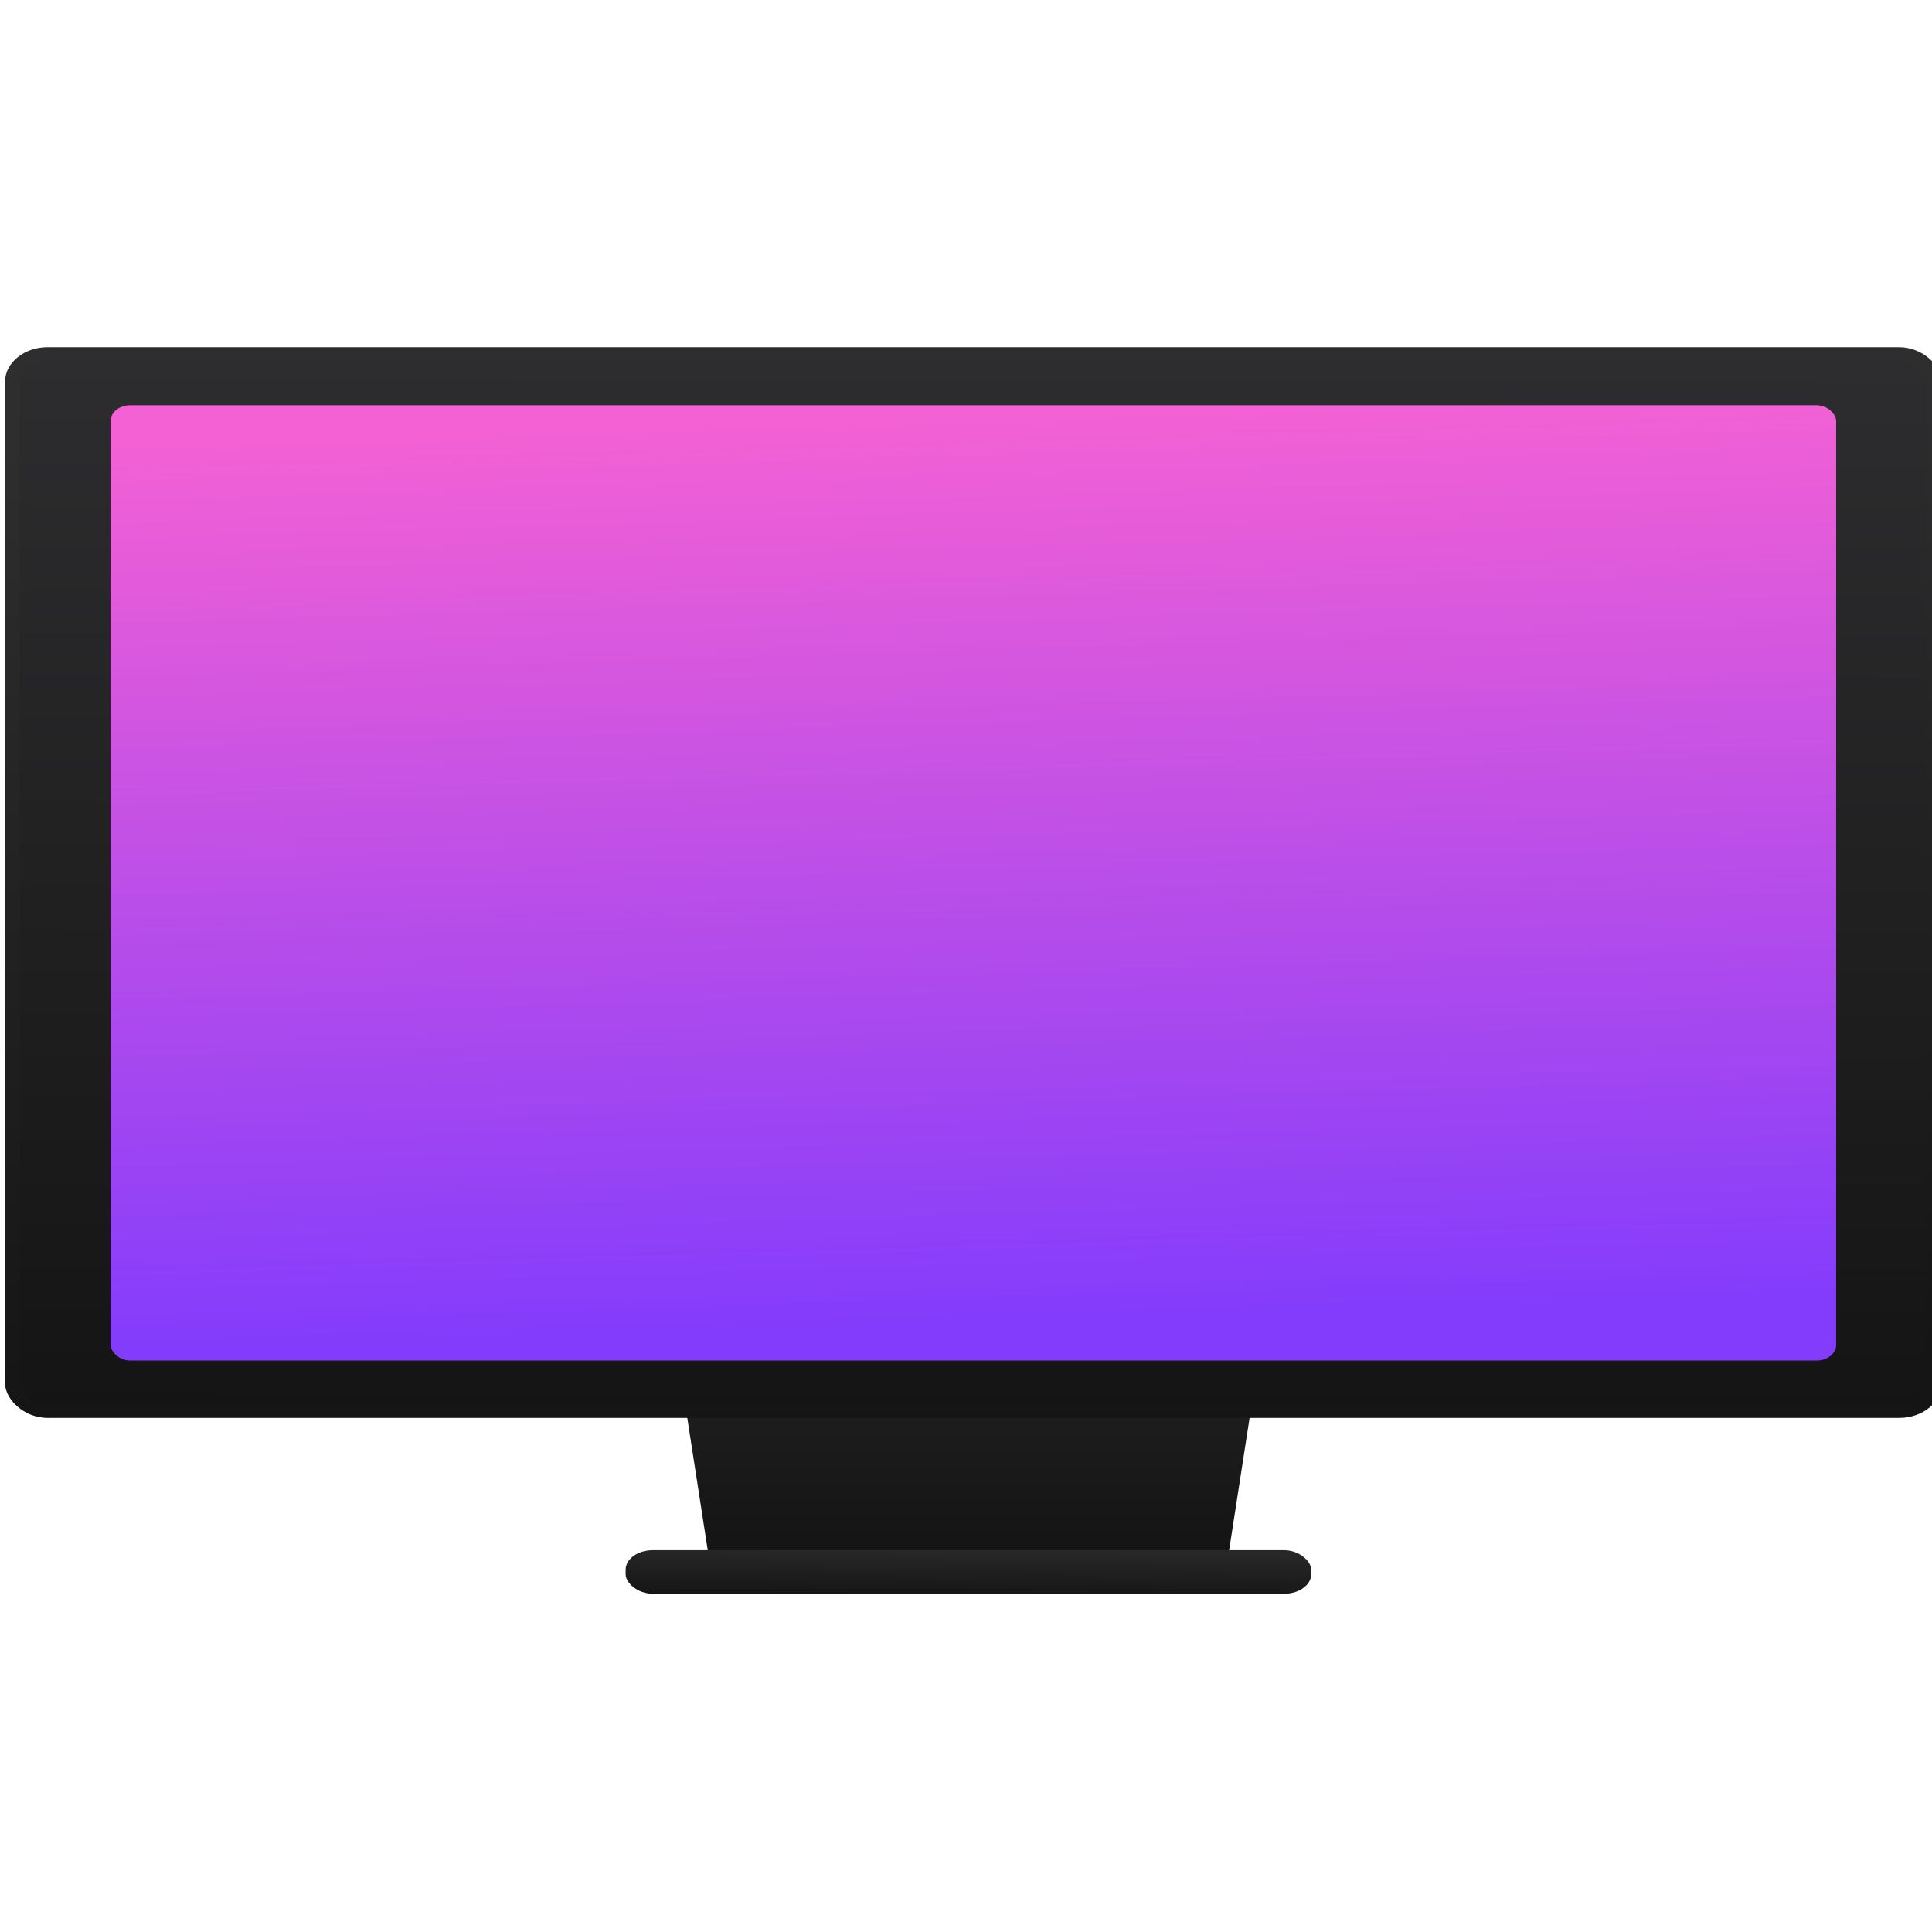 <svg xmlns="http://www.w3.org/2000/svg" xmlns:osb="http://www.openswatchbook.org/uri/2009/osb" xmlns:svg="http://www.w3.org/2000/svg" xmlns:xlink="http://www.w3.org/1999/xlink" id="svg5453" width="64" height="64" version="1.1"><defs id="defs5455"><linearGradient id="linearGradient5259"><stop id="stop5261" offset="0" stop-color="#151515" stop-opacity="1"/><stop id="stop5263" offset="1" stop-color="#272727" stop-opacity="1"/></linearGradient><linearGradient id="linearGradient5245"><stop id="stop5247" offset="0" stop-color="#151515" stop-opacity="1"/><stop id="stop5249" offset="1" stop-color="#2e2e2e" stop-opacity="1"/></linearGradient><linearGradient id="linearGradient4503"><stop id="stop4505" offset="0" stop-color="#141414" stop-opacity="1"/><stop id="stop4507" offset="1" stop-color="#2d2d2f" stop-opacity="1"/></linearGradient><linearGradient id="linearGradient5002"><stop id="stop5004" offset="0" stop-color="#2e5d89" stop-opacity="1"/><stop id="stop5006" offset="1" stop-color="#1b92f4" stop-opacity="1"/></linearGradient><linearGradient id="linearGradient4352" x1="400.571" x2="415.571" y1="512.798" y2="527.798" gradientTransform="matrix(1.182,0,0,1.182,-74.286,-95.236)" gradientUnits="userSpaceOnUse" xlink:href="#linearGradient5002"/><linearGradient id="linearGradient4352-8" x1="400.571" x2="415.571" y1="512.798" y2="527.798" gradientTransform="translate(57.625,10.5)" gradientUnits="userSpaceOnUse" xlink:href="#linearGradient5002"/><linearGradient id="linearGradient4207" osb:paint="gradient"><stop id="stop3371" offset="0" stop-color="#3498db" stop-opacity="1"/><stop id="stop3373" offset="1" stop-color="#3498db" stop-opacity="0"/></linearGradient><linearGradient id="linearGradient4501" x1="408.708" x2="408.784" y1="538.93" y2="503.878" gradientUnits="userSpaceOnUse" xlink:href="#linearGradient4503"/><linearGradient id="linearGradient4657" x1="408.331" x2="407.333" y1="534.906" y2="506.051" gradientTransform="matrix(0.976,0,0,1.051,9.851,-26.232)" gradientUnits="userSpaceOnUse" xlink:href="#linearGradient4237-67"/><linearGradient id="linearGradient4272-2" x1="408.571" x2="408.571" y1="546.421" y2="538.459" gradientTransform="matrix(1.167,0,0,1.091,-67.788,-49.8)" gradientUnits="userSpaceOnUse" xlink:href="#linearGradient5259"/><linearGradient id="linearGradient5231" x1="408.456" x2="408.468" y1="547.81" y2="546.591" gradientTransform="matrix(0.773,0,0,1.138,93.067,-75.235)" gradientUnits="userSpaceOnUse" xlink:href="#linearGradient5259"/><linearGradient id="linearGradient5257" x1="420.913" x2="419.388" y1="537.317" y2="504.79" gradientUnits="userSpaceOnUse" xlink:href="#linearGradient5245"/><linearGradient id="linearGradient4237-67"><stop id="stop4239-85" offset="0" stop-color="#833cfc" stop-opacity="1"/><stop id="stop4241-07" offset="1" stop-color="#f461d4" stop-opacity="1"/></linearGradient><linearGradient id="linearGradient4393"><stop id="stop4395" offset="0" stop-color="#ececec" stop-opacity="1"/><stop id="stop4397" offset="1" stop-color="#000" stop-opacity="0"/></linearGradient><linearGradient id="linearGradient8311-06"><stop id="stop8313-6" offset="0" stop-color="#a9a3d4" stop-opacity="1"/><stop id="stop4462" offset=".47" stop-color="#87baff" stop-opacity="1"/><stop id="stop8315-2" offset="1" stop-color="#89ec85" stop-opacity="1"/></linearGradient><linearGradient id="linearGradient4460" x1="0" x2="47" y1="23.5" y2="23.5" gradientUnits="userSpaceOnUse" xlink:href="#linearGradient8311-06"/><linearGradient id="linearGradient4399" x1=".001" x2="508.492" y1="254.246" y2="254.246" gradientUnits="userSpaceOnUse" xlink:href="#linearGradient4393"/><linearGradient id="linearGradient5639" x1=".001" x2="508.492" y1="254.246" y2="254.246" gradientUnits="userSpaceOnUse" xlink:href="#linearGradient4393"/><linearGradient id="linearGradient5641" x1=".001" x2="508.492" y1="254.246" y2="254.246" gradientUnits="userSpaceOnUse" xlink:href="#linearGradient4393"/><linearGradient id="linearGradient5643" x1=".001" x2="508.492" y1="254.246" y2="254.246" gradientUnits="userSpaceOnUse" xlink:href="#linearGradient4393"/><linearGradient id="linearGradient5645" x1=".001" x2="508.492" y1="254.246" y2="254.246" gradientUnits="userSpaceOnUse" xlink:href="#linearGradient4393"/><linearGradient id="linearGradient5647" x1=".001" x2="508.492" y1="254.246" y2="254.246" gradientUnits="userSpaceOnUse" xlink:href="#linearGradient4393"/><linearGradient id="linearGradient5649" x1=".001" x2="508.492" y1="254.246" y2="254.246" gradientUnits="userSpaceOnUse" xlink:href="#linearGradient4393"/><linearGradient id="linearGradient5651" x1=".001" x2="508.492" y1="254.246" y2="254.246" gradientUnits="userSpaceOnUse" xlink:href="#linearGradient4393"/><linearGradient id="linearGradient5653" x1=".001" x2="508.492" y1="254.246" y2="254.246" gradientUnits="userSpaceOnUse" xlink:href="#linearGradient4393"/><linearGradient id="linearGradient5655" x1=".001" x2="508.492" y1="254.246" y2="254.246" gradientUnits="userSpaceOnUse" xlink:href="#linearGradient4393"/><linearGradient id="linearGradient5657" x1=".001" x2="508.492" y1="254.246" y2="254.246" gradientUnits="userSpaceOnUse" xlink:href="#linearGradient4393"/><linearGradient id="linearGradient5659" x1=".001" x2="508.492" y1="254.246" y2="254.246" gradientUnits="userSpaceOnUse" xlink:href="#linearGradient4393"/><linearGradient id="linearGradient5661" x1=".001" x2="508.492" y1="254.246" y2="254.246" gradientUnits="userSpaceOnUse" xlink:href="#linearGradient4393"/><linearGradient id="linearGradient5663" x1=".001" x2="508.492" y1="254.246" y2="254.246" gradientUnits="userSpaceOnUse" xlink:href="#linearGradient4393"/><linearGradient id="linearGradient5665" x1=".001" x2="508.492" y1="254.246" y2="254.246" gradientUnits="userSpaceOnUse" xlink:href="#linearGradient4393"/><linearGradient id="linearGradient5667" x1=".001" x2="508.492" y1="254.246" y2="254.246" gradientUnits="userSpaceOnUse" xlink:href="#linearGradient4393"/></defs><g id="layer1" transform="translate(-376.571,-491.798)"><g id="layer1-03" transform="translate(-66.074,-0.206)"><g id="g5435" transform="matrix(1.077,0,0,1.077,-31.404,-42.327)"><g id="g4812" transform="translate(-0.018,-0.04)"><g id="g4826" transform="translate(0,0.111)"><g id="g5392" transform="translate(0,0.186)"><g id="g4232" transform="translate(0,0.186)"><g id="g4230"><g id="g5221" transform="matrix(1.387,0,0,1,-97.153,-3.354)"><path id="rect4254-6" fill="url(#linearGradient4272-2)" fill-opacity="1" stroke="none" stroke-dasharray="none" stroke-miterlimit="4" stroke-opacity=".55" stroke-width="2.8" d="m 401.879,535.798 1.339,12 11.322,0 1.339,-12 z" opacity="1"/><rect id="rect4295-6" width="15.203" height="1.339" x="401.277" y="546.721" fill="url(#linearGradient5231)" fill-opacity="1" stroke="none" stroke-dasharray="none" stroke-miterlimit="4" stroke-opacity=".55" stroke-width="2.8" opacity="1" ry=".6"/></g><g id="g4291" transform="matrix(1.137,0,0,0.927,77.104,42.551)"><g id="layer1-0" transform="translate(-62.916,-4.834)"><path id="circle4309-6" cx="408.571" cy="519.798" r="10" fill="url(#linearGradient4352)" fill-opacity="1" stroke="none" stroke-dasharray="none" stroke-linecap="round" stroke-linejoin="round" stroke-miterlimit="4" stroke-opacity="1" stroke-width="2" opacity="1"/><path id="circle4309-6-3" cx="408.571" cy="519.798" r="10" fill="url(#linearGradient4352-8)" fill-opacity="1" stroke="none" stroke-dasharray="none" stroke-linecap="round" stroke-linejoin="round" stroke-miterlimit="4" stroke-opacity="1" stroke-width="2" opacity="1"/><g id="g6476" transform="translate(0,1.706)"><rect id="rect4260" width="52" height="35.136" x="382.571" y="503.662" fill="url(#linearGradient4501)" fill-opacity="1" fill-rule="evenodd" stroke="url(#linearGradient5257)" stroke-dasharray="none" stroke-dashoffset="0" stroke-linecap="round" stroke-linejoin="round" stroke-miterlimit="4" stroke-opacity="1" stroke-width=".392" opacity="1" ry=".958"/><rect id="rect4640" width="46.679" height="31.697" x="385.232" y="505.393" fill="url(#linearGradient4657)" fill-opacity="1" fill-rule="evenodd" stroke="none" stroke-dasharray="none" stroke-dashoffset="0" stroke-linecap="round" stroke-linejoin="round" stroke-miterlimit="4" stroke-opacity="1" stroke-width=".4" opacity="1" ry=".526"/></g></g></g></g></g></g></g></g></g></g></g></svg>